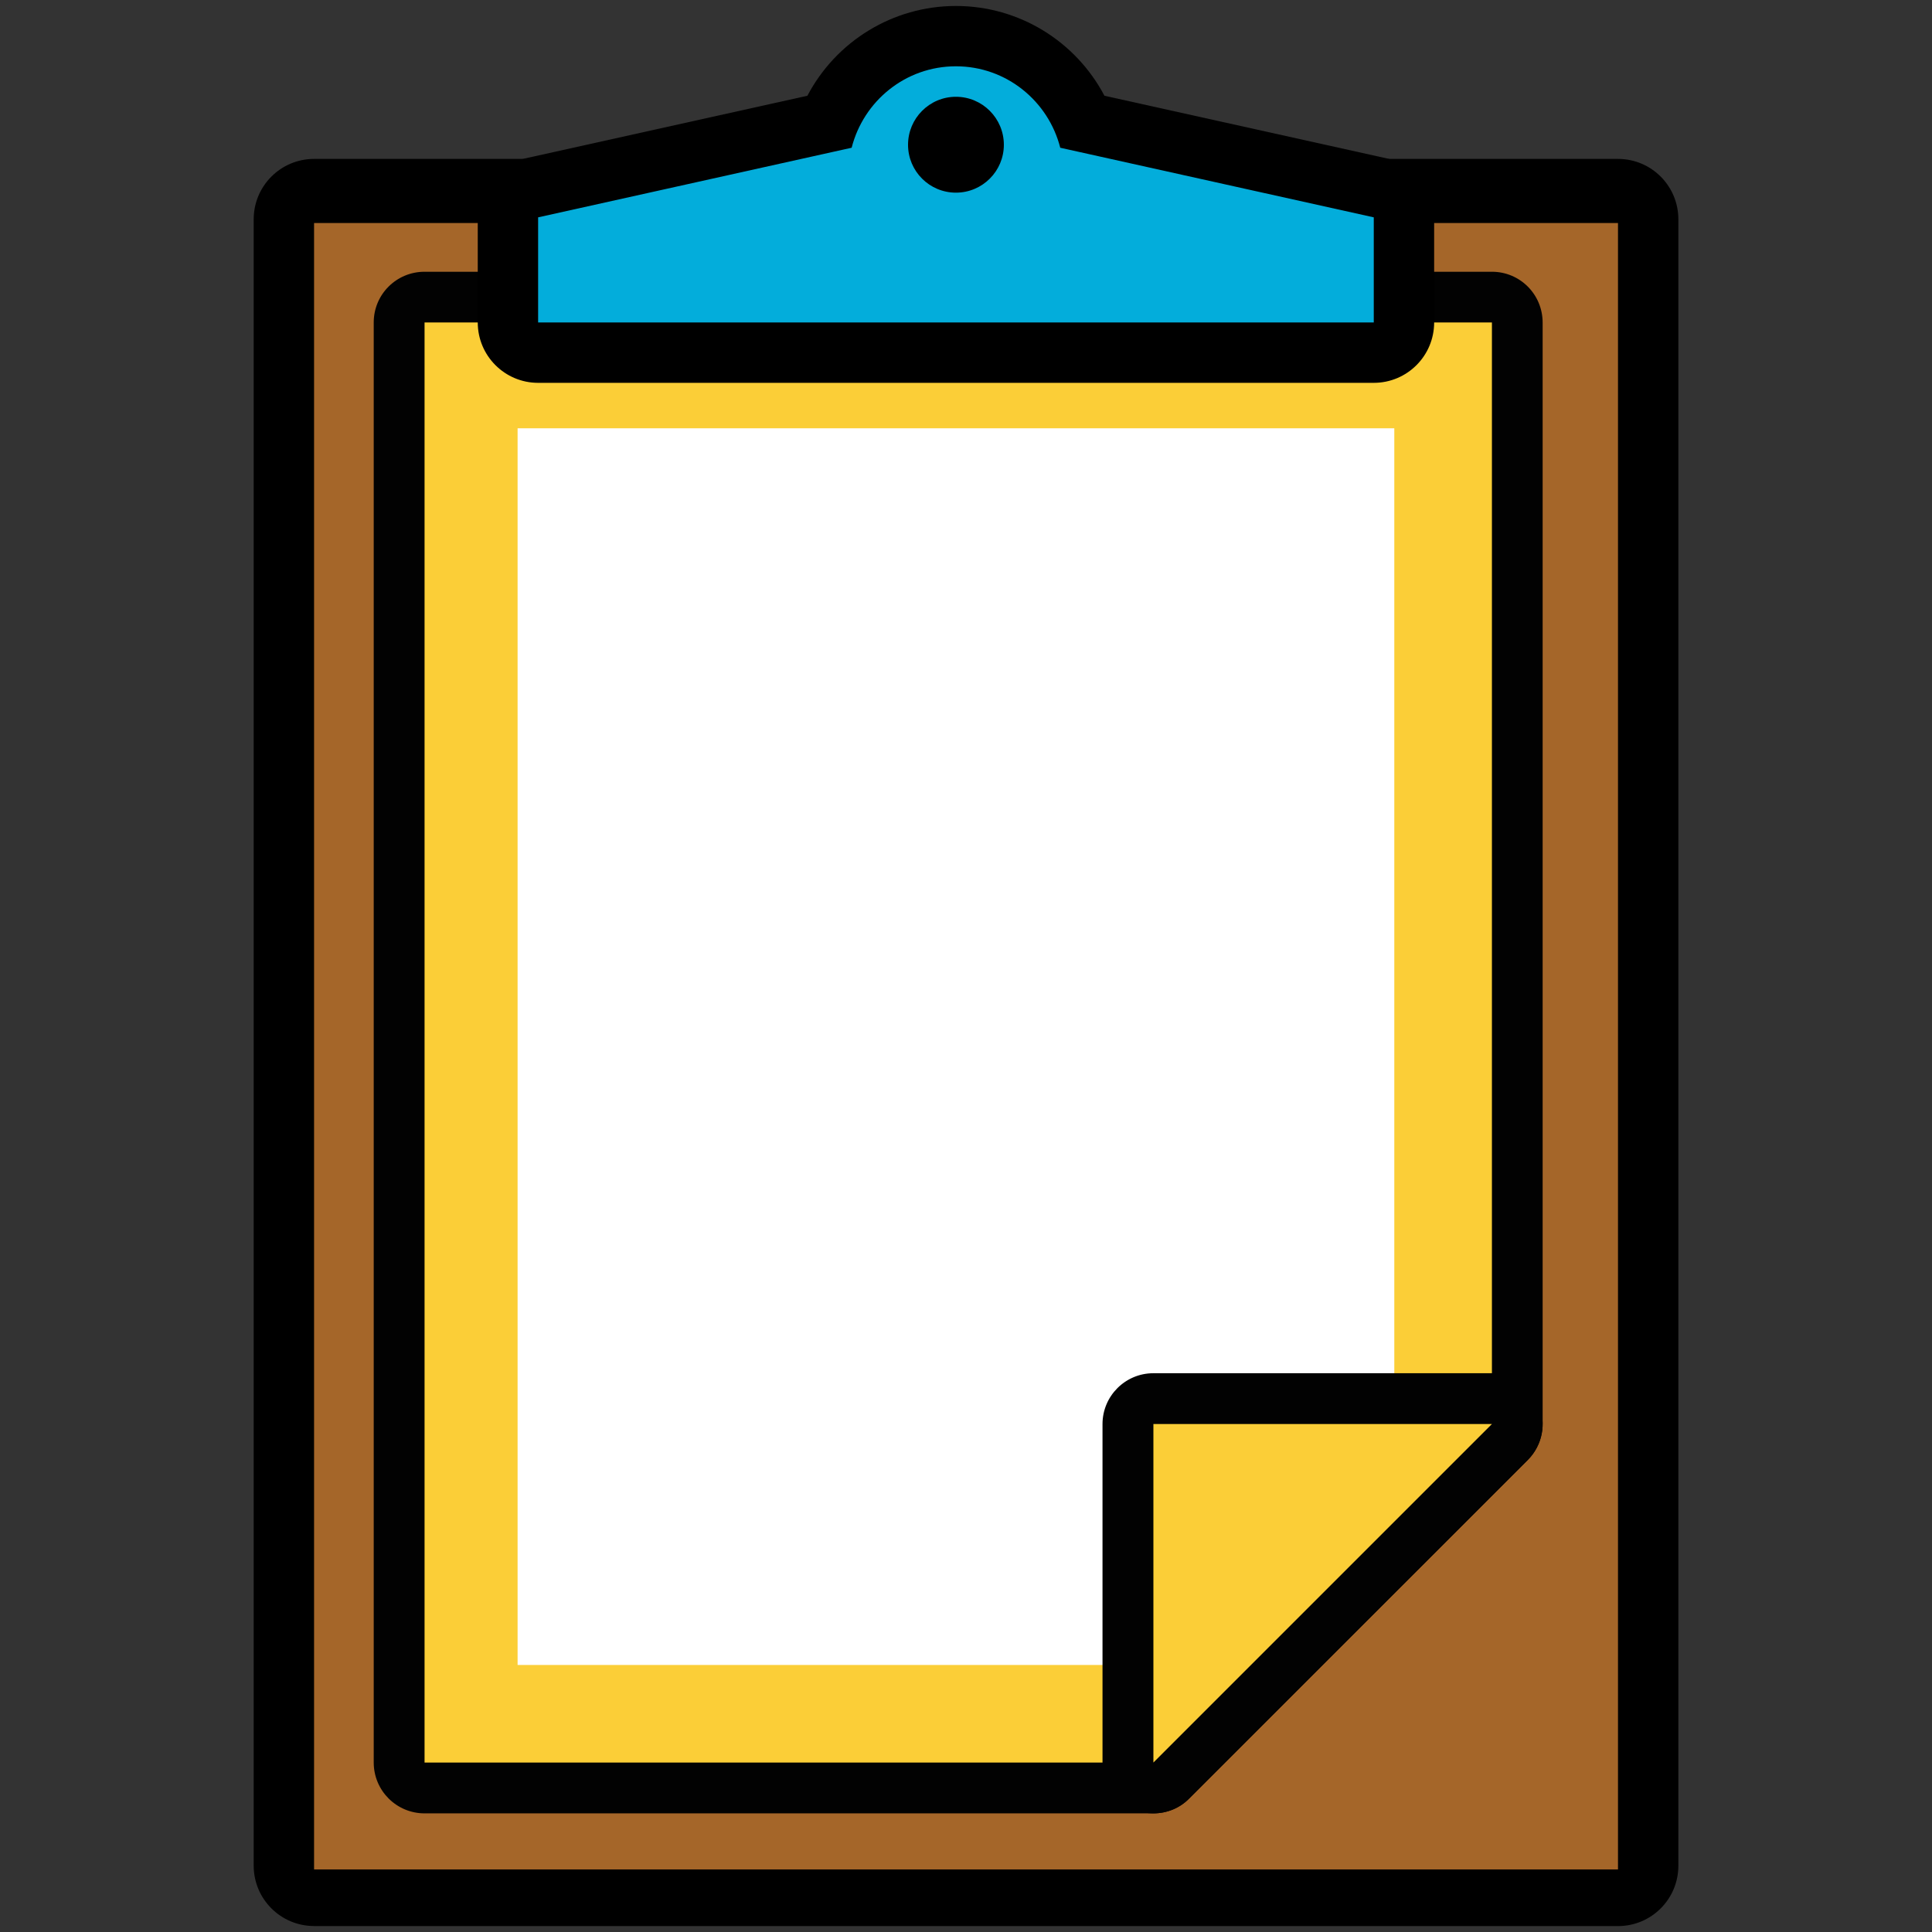 <?xml version="1.0" encoding="utf-8"?>
<!-- Generator: Adobe Illustrator 14.0.0, SVG Export Plug-In . SVG Version: 6.00 Build 43363)  -->
<!DOCTYPE svg PUBLIC "-//W3C//DTD SVG 1.1//EN" "http://www.w3.org/Graphics/SVG/1.1/DTD/svg11.dtd">
<svg version="1.1" id="Layer_1" xmlns="http://www.w3.org/2000/svg" xmlns:xlink="http://www.w3.org/1999/xlink" x="0px" y="0px"
	 width="32px" height="32px" viewBox="0 0 32 32" enable-background="new 0 0 32 32" xml:space="preserve">
<rect x="0" y="0" width="32" height="32" fill="#333333" stroke="none"/>
<g>
	<path d="M5.202,31.901c-0.552,0-1-0.447-1-1V3.632c0-0.552,0.448-1,1-1h21.597c0.553,0,1,0.448,1,1v27.27c0,0.553-0.447,1-1,1
		H5.202z"/>
</g>
<rect x="5.202" y="3.694" fill="#A56629" width="21.597" height="27.27"/>
<path id="path2924_4_" fill="#020202" d="M7.032,4.501h17.679c0.465,0,0.84,0.375,0.84,0.843v18.242
	c0,0.225-0.088,0.437-0.246,0.596l-5.607,5.606c-0.154,0.159-0.367,0.247-0.594,0.247H7.032c-0.466,0-0.842-0.378-0.842-0.842V5.341
	C6.19,4.876,6.566,4.501,7.032,4.501L7.032,4.501z"/>
<polygon id="polygon2926_4_" fill="#FBCE37" points="24.711,23.586 24.711,5.341 7.032,5.341 7.032,29.193 19.104,29.193 "/>
<polygon id="polygon2928_4_" fill="#FFFFFF" points="21.41,25.823 19.867,27.577 8.573,27.577 8.573,7.094 23.094,7.094 
	23.094,24.349 "/>
<path id="path2930_4_" fill="#020202" d="M24.711,22.744c0.338,0,0.646,0.204,0.777,0.52c0.129,0.315,0.057,0.677-0.184,0.918
	l-5.607,5.606c-0.158,0.161-0.373,0.247-0.594,0.247c-0.109,0-0.217-0.021-0.322-0.064c-0.314-0.13-0.52-0.438-0.52-0.777v-5.607
	c0-0.464,0.377-0.842,0.842-0.842H24.711z"/>
<polygon id="polygon2932_4_" fill="#FBCE37" points="19.104,29.193 24.711,23.586 19.104,23.586 "/>
<g>
	<path d="M8.913,6.341c-0.552,0-1-0.448-1-1V3.6c0-0.469,0.326-0.875,0.783-0.976l4.677-1.038c0.473-0.899,1.411-1.487,2.46-1.487
		s1.986,0.587,2.46,1.487l4.678,1.038c0.457,0.102,0.783,0.507,0.783,0.976v1.741c0,0.552-0.447,1-1,1H8.913z"/>
</g>
<path fill="#03ADDB" d="M17.561,2.447c-0.197-0.773-0.893-1.349-1.728-1.349s-1.53,0.575-1.727,1.349L8.913,3.6v1.741h13.841V3.6
	L17.561,2.447z M15.833,3.191c-0.438,0-0.793-0.355-0.793-0.793c0-0.438,0.355-0.795,0.793-0.795c0.438,0,0.794,0.356,0.794,0.795
	C16.627,2.836,16.271,3.191,15.833,3.191z"/>
</svg>
